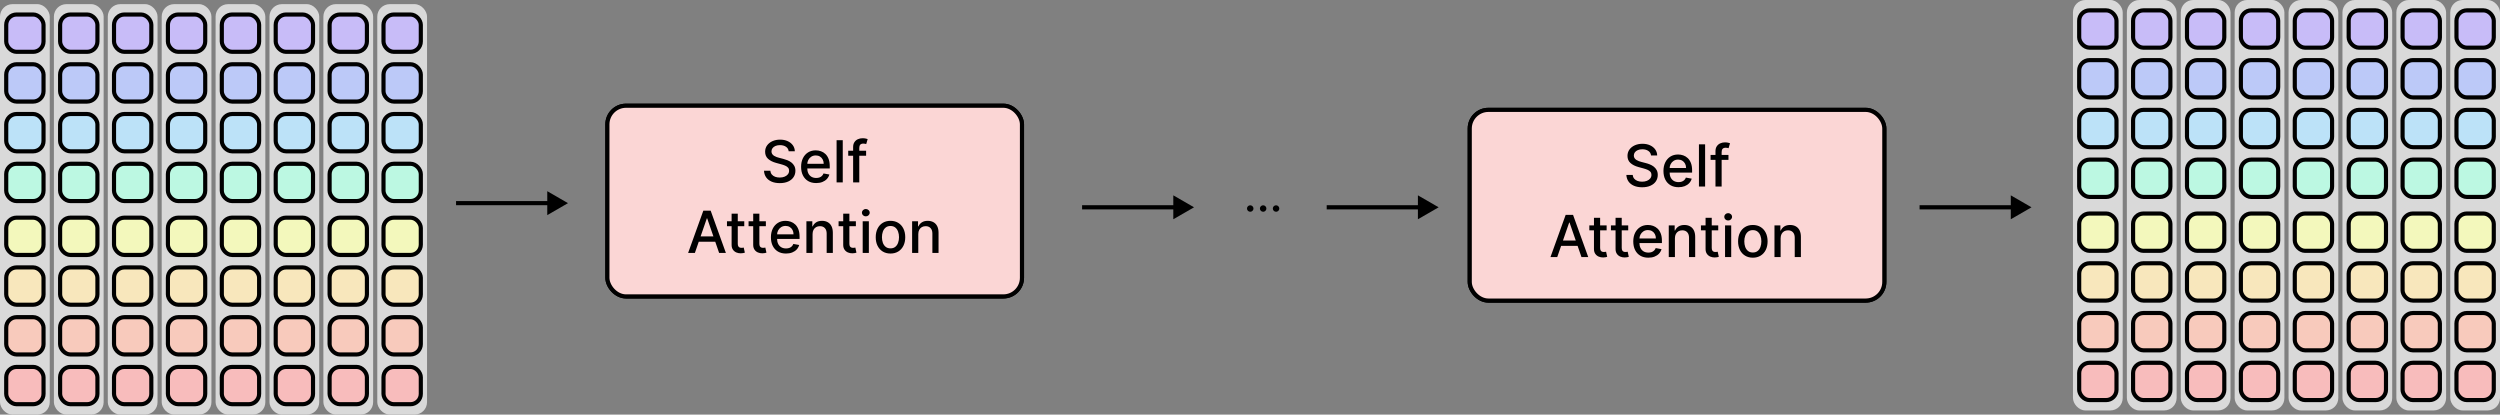 <svg width="603" height="100" viewBox="0 0 603 100" fill="none" xmlns="http://www.w3.org/2000/svg">
<rect x="0" y="0" width="603" height="100" fill="#808080" stroke="none"/>
<rect x="146.5" y="25.5" width="100" height="46" rx="4.5" fill="#FBD6D5" stroke="black"/>
<rect x="146.5" y="25.5" width="100" height="46" rx="4.5" fill="#FBD6D5" stroke="black"/>
<path d="M190.231 36.493C190.178 36.022 189.96 35.658 189.575 35.399C189.191 35.137 188.707 35.006 188.123 35.006C187.706 35.006 187.345 35.073 187.04 35.205C186.735 35.334 186.498 35.514 186.329 35.742C186.163 35.968 186.08 36.224 186.08 36.513C186.08 36.755 186.137 36.964 186.249 37.139C186.365 37.315 186.516 37.462 186.702 37.582C186.891 37.698 187.093 37.795 187.308 37.875C187.524 37.951 187.731 38.014 187.93 38.064L188.924 38.322C189.249 38.402 189.582 38.51 189.923 38.646C190.265 38.782 190.581 38.961 190.873 39.182C191.164 39.405 191.4 39.68 191.579 40.008C191.761 40.336 191.852 40.729 191.852 41.186C191.852 41.763 191.703 42.275 191.405 42.722C191.11 43.17 190.681 43.523 190.117 43.781C189.557 44.04 188.879 44.169 188.084 44.169C187.321 44.169 186.662 44.048 186.105 43.806C185.548 43.564 185.112 43.221 184.797 42.777C184.483 42.33 184.309 41.799 184.275 41.186H185.817C185.847 41.554 185.966 41.861 186.175 42.106C186.387 42.348 186.657 42.528 186.985 42.648C187.316 42.764 187.679 42.822 188.074 42.822C188.508 42.822 188.894 42.754 189.232 42.618C189.574 42.479 189.842 42.286 190.038 42.041C190.233 41.793 190.331 41.503 190.331 41.171C190.331 40.87 190.245 40.623 190.072 40.43C189.903 40.238 189.673 40.079 189.381 39.953C189.093 39.827 188.766 39.716 188.402 39.62L187.199 39.292C186.383 39.07 185.737 38.743 185.26 38.312C184.786 37.882 184.549 37.312 184.549 36.602C184.549 36.016 184.708 35.504 185.026 35.066C185.344 34.629 185.775 34.289 186.319 34.047C186.862 33.802 187.476 33.679 188.158 33.679C188.848 33.679 189.456 33.8 189.983 34.042C190.513 34.284 190.931 34.617 191.236 35.041C191.541 35.462 191.7 35.946 191.713 36.493H190.231ZM196.86 44.154C196.107 44.154 195.459 43.993 194.916 43.672C194.376 43.347 193.958 42.891 193.663 42.305C193.371 41.715 193.226 41.024 193.226 40.231C193.226 39.449 193.371 38.76 193.663 38.163C193.958 37.567 194.369 37.101 194.896 36.766C195.426 36.432 196.046 36.264 196.755 36.264C197.186 36.264 197.604 36.336 198.008 36.478C198.413 36.62 198.776 36.844 199.097 37.149C199.419 37.454 199.672 37.85 199.858 38.337C200.043 38.821 200.136 39.41 200.136 40.102V40.629H194.066V39.516H198.679C198.679 39.124 198.6 38.778 198.441 38.477C198.282 38.172 198.058 37.931 197.77 37.756C197.485 37.58 197.15 37.492 196.765 37.492C196.348 37.492 195.983 37.595 195.672 37.8C195.363 38.003 195.125 38.268 194.956 38.596C194.79 38.921 194.707 39.274 194.707 39.655V40.525C194.707 41.035 194.797 41.469 194.976 41.827C195.158 42.185 195.411 42.459 195.736 42.648C196.061 42.833 196.441 42.926 196.875 42.926C197.156 42.926 197.413 42.886 197.645 42.807C197.877 42.724 198.078 42.601 198.247 42.439C198.416 42.276 198.545 42.076 198.635 41.837L200.042 42.091C199.929 42.505 199.727 42.868 199.435 43.18C199.147 43.488 198.784 43.728 198.346 43.901C197.912 44.07 197.417 44.154 196.86 44.154ZM203.272 33.818V44H201.785V33.818H203.272ZM208.906 36.364V37.557H204.591V36.364H208.906ZM205.774 44V35.479C205.774 35.001 205.878 34.605 206.087 34.291C206.296 33.972 206.573 33.735 206.917 33.58C207.262 33.42 207.637 33.341 208.041 33.341C208.339 33.341 208.594 33.366 208.807 33.416C209.019 33.462 209.176 33.505 209.279 33.545L208.931 34.748C208.861 34.728 208.772 34.705 208.662 34.678C208.553 34.648 208.42 34.633 208.265 34.633C207.903 34.633 207.645 34.723 207.489 34.902C207.337 35.081 207.26 35.34 207.26 35.678V44H205.774ZM167.608 61H165.977L169.641 50.818H171.416L175.08 61H173.449L170.571 52.668H170.491L167.608 61ZM167.881 57.013H173.171V58.305H167.881V57.013ZM179.517 53.364V54.557H175.346V53.364H179.517ZM176.464 51.534H177.951V58.758C177.951 59.046 177.994 59.263 178.08 59.409C178.166 59.552 178.277 59.649 178.413 59.702C178.553 59.752 178.703 59.777 178.866 59.777C178.985 59.777 179.089 59.769 179.179 59.752C179.268 59.736 179.338 59.722 179.388 59.712L179.656 60.94C179.57 60.974 179.447 61.007 179.288 61.04C179.129 61.076 178.93 61.096 178.692 61.099C178.301 61.106 177.936 61.036 177.598 60.891C177.26 60.745 176.987 60.519 176.778 60.215C176.569 59.91 176.464 59.527 176.464 59.066V51.534ZM184.726 53.364V54.557H180.555V53.364H184.726ZM181.673 51.534H183.16V58.758C183.16 59.046 183.203 59.263 183.289 59.409C183.375 59.552 183.486 59.649 183.622 59.702C183.762 59.752 183.912 59.777 184.075 59.777C184.194 59.777 184.298 59.769 184.388 59.752C184.477 59.736 184.547 59.722 184.597 59.712L184.865 60.94C184.779 60.974 184.656 61.007 184.497 61.04C184.338 61.076 184.139 61.096 183.901 61.099C183.51 61.106 183.145 61.036 182.807 60.891C182.469 60.745 182.195 60.519 181.987 60.215C181.778 59.91 181.673 59.527 181.673 59.066V51.534ZM189.58 61.154C188.827 61.154 188.179 60.993 187.636 60.672C187.095 60.347 186.678 59.891 186.383 59.305C186.091 58.715 185.945 58.024 185.945 57.231C185.945 56.449 186.091 55.76 186.383 55.163C186.678 54.567 187.089 54.101 187.616 53.766C188.146 53.432 188.766 53.264 189.475 53.264C189.906 53.264 190.324 53.336 190.728 53.478C191.132 53.62 191.495 53.844 191.817 54.149C192.138 54.454 192.392 54.85 192.577 55.337C192.763 55.821 192.856 56.41 192.856 57.102V57.629H186.786V56.516H191.399C191.399 56.124 191.32 55.778 191.161 55.477C191.001 55.172 190.778 54.931 190.489 54.756C190.204 54.58 189.87 54.492 189.485 54.492C189.067 54.492 188.703 54.595 188.391 54.8C188.083 55.003 187.844 55.268 187.675 55.596C187.51 55.921 187.427 56.274 187.427 56.655V57.525C187.427 58.035 187.516 58.469 187.695 58.827C187.878 59.185 188.131 59.459 188.456 59.648C188.781 59.833 189.16 59.926 189.594 59.926C189.876 59.926 190.133 59.886 190.365 59.807C190.597 59.724 190.798 59.601 190.967 59.439C191.136 59.276 191.265 59.076 191.354 58.837L192.761 59.091C192.649 59.505 192.446 59.868 192.155 60.18C191.866 60.488 191.504 60.728 191.066 60.901C190.632 61.07 190.136 61.154 189.58 61.154ZM195.992 56.466V61H194.505V53.364H195.932V54.606H196.026C196.202 54.202 196.477 53.877 196.852 53.632C197.23 53.387 197.705 53.264 198.279 53.264C198.799 53.264 199.255 53.374 199.646 53.592C200.037 53.808 200.34 54.129 200.556 54.557C200.771 54.984 200.879 55.513 200.879 56.143V61H199.392V56.322C199.392 55.768 199.248 55.336 198.96 55.024C198.671 54.709 198.275 54.552 197.771 54.552C197.427 54.552 197.12 54.626 196.852 54.776C196.587 54.925 196.376 55.144 196.22 55.432C196.068 55.717 195.992 56.062 195.992 56.466ZM206.437 53.364V54.557H202.266V53.364H206.437ZM203.384 51.534H204.871V58.758C204.871 59.046 204.914 59.263 205 59.409C205.086 59.552 205.197 59.649 205.333 59.702C205.472 59.752 205.623 59.777 205.786 59.777C205.905 59.777 206.009 59.769 206.099 59.752C206.188 59.736 206.258 59.722 206.308 59.712L206.576 60.94C206.49 60.974 206.367 61.007 206.208 61.04C206.049 61.076 205.85 61.096 205.612 61.099C205.221 61.106 204.856 61.036 204.518 60.891C204.18 60.745 203.906 60.519 203.698 60.215C203.489 59.91 203.384 59.527 203.384 59.066V51.534ZM208.081 61V53.364H209.568V61H208.081ZM208.832 52.185C208.574 52.185 208.351 52.099 208.166 51.927C207.984 51.751 207.892 51.542 207.892 51.3C207.892 51.055 207.984 50.846 208.166 50.674C208.351 50.498 208.574 50.41 208.832 50.41C209.091 50.41 209.311 50.498 209.493 50.674C209.679 50.846 209.772 51.055 209.772 51.3C209.772 51.542 209.679 51.751 209.493 51.927C209.311 52.099 209.091 52.185 208.832 52.185ZM214.784 61.154C214.068 61.154 213.444 60.99 212.91 60.662C212.376 60.334 211.962 59.875 211.667 59.285C211.372 58.695 211.225 58.005 211.225 57.217C211.225 56.425 211.372 55.732 211.667 55.139C211.962 54.545 212.376 54.084 212.91 53.756C213.444 53.428 214.068 53.264 214.784 53.264C215.5 53.264 216.125 53.428 216.659 53.756C217.192 54.084 217.606 54.545 217.901 55.139C218.196 55.732 218.344 56.425 218.344 57.217C218.344 58.005 218.196 58.695 217.901 59.285C217.606 59.875 217.192 60.334 216.659 60.662C216.125 60.99 215.5 61.154 214.784 61.154ZM214.789 59.906C215.253 59.906 215.638 59.784 215.943 59.538C216.248 59.293 216.473 58.967 216.619 58.559C216.768 58.151 216.843 57.702 216.843 57.212C216.843 56.724 216.768 56.277 216.619 55.869C216.473 55.458 216.248 55.129 215.943 54.88C215.638 54.631 215.253 54.507 214.789 54.507C214.322 54.507 213.934 54.631 213.626 54.88C213.321 55.129 213.094 55.458 212.945 55.869C212.799 56.277 212.726 56.724 212.726 57.212C212.726 57.702 212.799 58.151 212.945 58.559C213.094 58.967 213.321 59.293 213.626 59.538C213.934 59.784 214.322 59.906 214.789 59.906ZM221.49 56.466V61H220.003V53.364H221.43V54.606H221.525C221.7 54.202 221.975 53.877 222.35 53.632C222.728 53.387 223.203 53.264 223.777 53.264C224.297 53.264 224.753 53.374 225.144 53.592C225.535 53.808 225.838 54.129 226.054 54.557C226.269 54.984 226.377 55.513 226.377 56.143V61H224.89V56.322C224.89 55.768 224.746 55.336 224.458 55.024C224.169 54.709 223.773 54.552 223.27 54.552C222.925 54.552 222.618 54.626 222.35 54.776C222.085 54.925 221.874 55.144 221.718 55.432C221.566 55.717 221.49 56.062 221.49 56.466Z" fill="black"/>
<rect x="354.5" y="26.5" width="100" height="46" rx="4.5" fill="#FBD6D5" stroke="black"/>
<rect x="354.5" y="26.5" width="100" height="46" rx="4.5" fill="#FBD6D5" stroke="black"/>
<path d="M398.231 37.493C398.178 37.022 397.96 36.658 397.575 36.399C397.191 36.137 396.707 36.006 396.123 36.006C395.706 36.006 395.345 36.073 395.04 36.205C394.735 36.334 394.498 36.514 394.329 36.742C394.163 36.968 394.08 37.224 394.08 37.513C394.08 37.755 394.137 37.964 394.249 38.139C394.365 38.315 394.516 38.462 394.702 38.582C394.891 38.698 395.093 38.795 395.308 38.875C395.524 38.951 395.731 39.014 395.93 39.064L396.924 39.322C397.249 39.402 397.582 39.51 397.923 39.646C398.265 39.782 398.581 39.961 398.873 40.182C399.164 40.405 399.4 40.68 399.579 41.008C399.761 41.336 399.852 41.729 399.852 42.186C399.852 42.763 399.703 43.275 399.405 43.722C399.11 44.17 398.681 44.523 398.117 44.781C397.557 45.04 396.879 45.169 396.084 45.169C395.321 45.169 394.662 45.048 394.105 44.806C393.548 44.564 393.112 44.221 392.797 43.777C392.483 43.33 392.309 42.799 392.275 42.186H393.817C393.847 42.554 393.966 42.861 394.175 43.106C394.387 43.348 394.657 43.528 394.985 43.648C395.316 43.764 395.679 43.822 396.074 43.822C396.508 43.822 396.894 43.754 397.232 43.618C397.574 43.479 397.842 43.286 398.038 43.041C398.233 42.793 398.331 42.503 398.331 42.171C398.331 41.87 398.245 41.623 398.072 41.43C397.903 41.238 397.673 41.079 397.381 40.953C397.093 40.827 396.766 40.716 396.402 40.62L395.199 40.292C394.383 40.07 393.737 39.743 393.26 39.312C392.786 38.882 392.549 38.312 392.549 37.602C392.549 37.016 392.708 36.504 393.026 36.066C393.344 35.629 393.775 35.289 394.319 35.047C394.862 34.802 395.476 34.679 396.158 34.679C396.848 34.679 397.456 34.8 397.983 35.042C398.513 35.284 398.931 35.617 399.236 36.041C399.541 36.462 399.7 36.946 399.713 37.493H398.231ZM404.86 45.154C404.107 45.154 403.459 44.993 402.916 44.672C402.376 44.347 401.958 43.891 401.663 43.305C401.371 42.715 401.226 42.024 401.226 41.231C401.226 40.449 401.371 39.76 401.663 39.163C401.958 38.567 402.369 38.101 402.896 37.766C403.426 37.432 404.046 37.264 404.755 37.264C405.186 37.264 405.604 37.336 406.008 37.478C406.413 37.62 406.776 37.844 407.097 38.149C407.419 38.454 407.672 38.85 407.858 39.337C408.043 39.821 408.136 40.41 408.136 41.102V41.629H402.066V40.516H406.679C406.679 40.124 406.6 39.778 406.441 39.477C406.282 39.172 406.058 38.931 405.77 38.756C405.485 38.58 405.15 38.492 404.765 38.492C404.348 38.492 403.983 38.595 403.672 38.8C403.363 39.003 403.125 39.268 402.956 39.596C402.79 39.921 402.707 40.274 402.707 40.655V41.525C402.707 42.035 402.797 42.469 402.976 42.827C403.158 43.185 403.411 43.459 403.736 43.648C404.061 43.833 404.441 43.926 404.875 43.926C405.156 43.926 405.413 43.886 405.645 43.807C405.877 43.724 406.078 43.601 406.247 43.439C406.416 43.276 406.545 43.076 406.635 42.837L408.042 43.091C407.929 43.505 407.727 43.868 407.435 44.18C407.147 44.488 406.784 44.728 406.346 44.901C405.912 45.07 405.417 45.154 404.86 45.154ZM411.272 34.818V45H409.785V34.818H411.272ZM416.906 37.364V38.557H412.591V37.364H416.906ZM413.774 45V36.479C413.774 36.001 413.878 35.605 414.087 35.291C414.296 34.972 414.573 34.735 414.917 34.58C415.262 34.42 415.637 34.341 416.041 34.341C416.339 34.341 416.594 34.366 416.807 34.416C417.019 34.462 417.176 34.505 417.279 34.545L416.931 35.748C416.861 35.728 416.772 35.705 416.662 35.678C416.553 35.648 416.42 35.633 416.265 35.633C415.903 35.633 415.645 35.723 415.489 35.902C415.337 36.081 415.26 36.34 415.26 36.678V45H413.774ZM375.608 62H373.977L377.641 51.818H379.416L383.08 62H381.449L378.571 53.668H378.491L375.608 62ZM375.881 58.013H381.171V59.305H375.881V58.013ZM387.517 54.364V55.557H383.346V54.364H387.517ZM384.464 52.534H385.951V59.758C385.951 60.046 385.994 60.263 386.08 60.409C386.166 60.552 386.277 60.649 386.413 60.702C386.553 60.752 386.703 60.777 386.866 60.777C386.985 60.777 387.089 60.769 387.179 60.752C387.268 60.736 387.338 60.722 387.388 60.712L387.656 61.94C387.57 61.974 387.447 62.007 387.288 62.04C387.129 62.076 386.93 62.096 386.692 62.099C386.301 62.106 385.936 62.036 385.598 61.891C385.26 61.745 384.987 61.519 384.778 61.215C384.569 60.91 384.464 60.527 384.464 60.066V52.534ZM392.726 54.364V55.557H388.555V54.364H392.726ZM389.673 52.534H391.16V59.758C391.16 60.046 391.203 60.263 391.289 60.409C391.375 60.552 391.486 60.649 391.622 60.702C391.762 60.752 391.912 60.777 392.075 60.777C392.194 60.777 392.298 60.769 392.388 60.752C392.477 60.736 392.547 60.722 392.597 60.712L392.865 61.94C392.779 61.974 392.656 62.007 392.497 62.04C392.338 62.076 392.139 62.096 391.901 62.099C391.51 62.106 391.145 62.036 390.807 61.891C390.469 61.745 390.195 61.519 389.987 61.215C389.778 60.91 389.673 60.527 389.673 60.066V52.534ZM397.58 62.154C396.827 62.154 396.179 61.993 395.636 61.672C395.095 61.347 394.678 60.891 394.383 60.305C394.091 59.715 393.945 59.024 393.945 58.231C393.945 57.449 394.091 56.76 394.383 56.163C394.678 55.567 395.089 55.101 395.616 54.766C396.146 54.432 396.766 54.264 397.475 54.264C397.906 54.264 398.324 54.336 398.728 54.478C399.132 54.62 399.495 54.844 399.817 55.149C400.138 55.454 400.392 55.85 400.577 56.337C400.763 56.821 400.856 57.41 400.856 58.102V58.629H394.786V57.516H399.399C399.399 57.124 399.32 56.778 399.161 56.477C399.001 56.172 398.778 55.931 398.489 55.756C398.204 55.58 397.87 55.492 397.485 55.492C397.067 55.492 396.703 55.595 396.391 55.8C396.083 56.003 395.844 56.268 395.675 56.596C395.51 56.921 395.427 57.274 395.427 57.655V58.525C395.427 59.035 395.516 59.469 395.695 59.827C395.878 60.185 396.131 60.459 396.456 60.648C396.781 60.833 397.16 60.926 397.594 60.926C397.876 60.926 398.133 60.886 398.365 60.807C398.597 60.724 398.798 60.601 398.967 60.439C399.136 60.276 399.265 60.076 399.354 59.837L400.761 60.091C400.649 60.505 400.446 60.868 400.155 61.18C399.866 61.488 399.504 61.728 399.066 61.901C398.632 62.07 398.136 62.154 397.58 62.154ZM403.992 57.466V62H402.505V54.364H403.932V55.606H404.026C404.202 55.202 404.477 54.877 404.852 54.632C405.23 54.387 405.705 54.264 406.279 54.264C406.799 54.264 407.255 54.374 407.646 54.592C408.037 54.808 408.34 55.129 408.556 55.557C408.771 55.984 408.879 56.513 408.879 57.143V62H407.392V57.322C407.392 56.768 407.248 56.336 406.96 56.024C406.671 55.709 406.275 55.552 405.771 55.552C405.427 55.552 405.12 55.626 404.852 55.776C404.587 55.925 404.376 56.144 404.22 56.432C404.068 56.717 403.992 57.062 403.992 57.466ZM414.437 54.364V55.557H410.266V54.364H414.437ZM411.384 52.534H412.871V59.758C412.871 60.046 412.914 60.263 413 60.409C413.086 60.552 413.197 60.649 413.333 60.702C413.472 60.752 413.623 60.777 413.786 60.777C413.905 60.777 414.009 60.769 414.099 60.752C414.188 60.736 414.258 60.722 414.308 60.712L414.576 61.94C414.49 61.974 414.367 62.007 414.208 62.04C414.049 62.076 413.85 62.096 413.612 62.099C413.221 62.106 412.856 62.036 412.518 61.891C412.18 61.745 411.906 61.519 411.698 61.215C411.489 60.91 411.384 60.527 411.384 60.066V52.534ZM416.081 62V54.364H417.568V62H416.081ZM416.832 53.185C416.574 53.185 416.351 53.099 416.166 52.927C415.984 52.751 415.892 52.542 415.892 52.3C415.892 52.055 415.984 51.846 416.166 51.674C416.351 51.498 416.574 51.41 416.832 51.41C417.091 51.41 417.311 51.498 417.493 51.674C417.679 51.846 417.772 52.055 417.772 52.3C417.772 52.542 417.679 52.751 417.493 52.927C417.311 53.099 417.091 53.185 416.832 53.185ZM422.784 62.154C422.068 62.154 421.444 61.99 420.91 61.662C420.376 61.334 419.962 60.875 419.667 60.285C419.372 59.695 419.225 59.005 419.225 58.217C419.225 57.425 419.372 56.732 419.667 56.139C419.962 55.545 420.376 55.084 420.91 54.756C421.444 54.428 422.068 54.264 422.784 54.264C423.5 54.264 424.125 54.428 424.659 54.756C425.192 55.084 425.606 55.545 425.901 56.139C426.196 56.732 426.344 57.425 426.344 58.217C426.344 59.005 426.196 59.695 425.901 60.285C425.606 60.875 425.192 61.334 424.659 61.662C424.125 61.99 423.5 62.154 422.784 62.154ZM422.789 60.906C423.253 60.906 423.638 60.784 423.943 60.538C424.248 60.293 424.473 59.967 424.619 59.559C424.768 59.151 424.843 58.702 424.843 58.212C424.843 57.724 424.768 57.277 424.619 56.869C424.473 56.458 424.248 56.129 423.943 55.88C423.638 55.631 423.253 55.507 422.789 55.507C422.322 55.507 421.934 55.631 421.626 55.88C421.321 56.129 421.094 56.458 420.945 56.869C420.799 57.277 420.726 57.724 420.726 58.212C420.726 58.702 420.799 59.151 420.945 59.559C421.094 59.967 421.321 60.293 421.626 60.538C421.934 60.784 422.322 60.906 422.789 60.906ZM429.49 57.466V62H428.003V54.364H429.43V55.606H429.525C429.7 55.202 429.975 54.877 430.35 54.632C430.728 54.387 431.203 54.264 431.777 54.264C432.297 54.264 432.753 54.374 433.144 54.592C433.535 54.808 433.838 55.129 434.054 55.557C434.269 55.984 434.377 56.513 434.377 57.143V62H432.89V57.322C432.89 56.768 432.746 56.336 432.458 56.024C432.169 55.709 431.773 55.552 431.27 55.552C430.925 55.552 430.618 55.626 430.35 55.776C430.085 55.925 429.874 56.144 429.718 56.432C429.566 56.717 429.49 57.062 429.49 57.466Z" fill="black"/>
<path d="M137 49L132 46.113L132 51.887L137 49ZM132.5 48.5L110 48.5L110 49.5L132.5 49.5L132.5 48.5Z" fill="black"/>
<path d="M490 50L485 47.113L485 52.887L490 50ZM485.5 49.5L463 49.5L463 50.5L485.5 50.5L485.5 49.5Z" fill="black"/>
<path d="M347 50L342 47.113L342 52.887L347 50ZM342.5 49.5L320 49.5L320 50.5L342.5 50.5L342.5 49.5Z" fill="black"/>
<path d="M288 50L283 47.113L283 52.887L288 50ZM283.5 49.5L261 49.5L261 50.5L283.5 50.5L283.5 49.5Z" fill="black"/>
<rect y="1" width="12" height="99" rx="3" fill="#D9D9D9"/>
<rect x="1.5" y="3.5" width="9" height="9" rx="2.5" fill="#C8BCF8" stroke="black"/>
<rect x="1.5" y="15.5" width="9" height="9" rx="2.5" fill="#BCC9F8" stroke="black"/>
<rect x="1.5" y="27.5" width="9" height="9" rx="2.5" fill="#BCE2F8" stroke="black"/>
<rect x="1.5" y="39.5" width="9" height="9" rx="2.5" fill="#BCF8E2" stroke="black"/>
<rect x="1.5" y="52.5" width="9" height="9" rx="2.5" fill="#F3F8BC" stroke="black"/>
<rect x="1.5" y="64.5" width="9" height="9" rx="2.5" fill="#F8E7BC" stroke="black"/>
<rect x="1.5" y="76.5" width="9" height="9" rx="2.5" fill="#F8CABC" stroke="black"/>
<rect x="1.5" y="88.5" width="9" height="9" rx="2.5" fill="#F8BCBC" stroke="black"/>
<rect x="13" y="1" width="12" height="99" rx="3" fill="#D9D9D9"/>
<rect x="14.5" y="3.5" width="9" height="9" rx="2.5" fill="#C8BCF8" stroke="black"/>
<rect x="14.5" y="15.5" width="9" height="9" rx="2.5" fill="#BCC9F8" stroke="black"/>
<rect x="14.5" y="27.5" width="9" height="9" rx="2.5" fill="#BCE2F8" stroke="black"/>
<rect x="14.5" y="39.5" width="9" height="9" rx="2.5" fill="#BCF8E2" stroke="black"/>
<rect x="14.5" y="52.5" width="9" height="9" rx="2.5" fill="#F3F8BC" stroke="black"/>
<rect x="14.5" y="64.5" width="9" height="9" rx="2.5" fill="#F8E7BC" stroke="black"/>
<rect x="14.5" y="76.5" width="9" height="9" rx="2.5" fill="#F8CABC" stroke="black"/>
<rect x="14.5" y="88.5" width="9" height="9" rx="2.5" fill="#F8BCBC" stroke="black"/>
<rect x="26" y="1" width="12" height="99" rx="3" fill="#D9D9D9"/>
<rect x="27.5" y="3.5" width="9" height="9" rx="2.5" fill="#C8BCF8" stroke="black"/>
<rect x="27.5" y="15.5" width="9" height="9" rx="2.5" fill="#BCC9F8" stroke="black"/>
<rect x="27.5" y="27.5" width="9" height="9" rx="2.5" fill="#BCE2F8" stroke="black"/>
<rect x="27.5" y="39.5" width="9" height="9" rx="2.5" fill="#BCF8E2" stroke="black"/>
<rect x="27.5" y="52.5" width="9" height="9" rx="2.5" fill="#F3F8BC" stroke="black"/>
<rect x="27.5" y="64.5" width="9" height="9" rx="2.5" fill="#F8E7BC" stroke="black"/>
<rect x="27.5" y="76.5" width="9" height="9" rx="2.5" fill="#F8CABC" stroke="black"/>
<rect x="27.5" y="88.5" width="9" height="9" rx="2.5" fill="#F8BCBC" stroke="black"/>
<rect x="39" y="1" width="12" height="99" rx="3" fill="#D9D9D9"/>
<rect x="40.5" y="3.5" width="9" height="9" rx="2.5" fill="#C8BCF8" stroke="black"/>
<rect x="40.5" y="15.5" width="9" height="9" rx="2.5" fill="#BCC9F8" stroke="black"/>
<rect x="40.5" y="27.5" width="9" height="9" rx="2.5" fill="#BCE2F8" stroke="black"/>
<rect x="40.5" y="39.5" width="9" height="9" rx="2.5" fill="#BCF8E2" stroke="black"/>
<rect x="40.5" y="52.5" width="9" height="9" rx="2.5" fill="#F3F8BC" stroke="black"/>
<rect x="40.5" y="64.5" width="9" height="9" rx="2.5" fill="#F8E7BC" stroke="black"/>
<rect x="40.5" y="76.5" width="9" height="9" rx="2.5" fill="#F8CABC" stroke="black"/>
<rect x="40.5" y="88.5" width="9" height="9" rx="2.5" fill="#F8BCBC" stroke="black"/>
<rect x="52" y="1" width="12" height="99" rx="3" fill="#D9D9D9"/>
<rect x="53.5" y="3.5" width="9" height="9" rx="2.5" fill="#C8BCF8" stroke="black"/>
<rect x="53.5" y="15.5" width="9" height="9" rx="2.5" fill="#BCC9F8" stroke="black"/>
<rect x="53.5" y="27.5" width="9" height="9" rx="2.5" fill="#BCE2F8" stroke="black"/>
<rect x="53.5" y="39.5" width="9" height="9" rx="2.5" fill="#BCF8E2" stroke="black"/>
<rect x="53.5" y="52.5" width="9" height="9" rx="2.5" fill="#F3F8BC" stroke="black"/>
<rect x="53.5" y="64.5" width="9" height="9" rx="2.5" fill="#F8E7BC" stroke="black"/>
<rect x="53.5" y="76.5" width="9" height="9" rx="2.5" fill="#F8CABC" stroke="black"/>
<rect x="53.5" y="88.5" width="9" height="9" rx="2.5" fill="#F8BCBC" stroke="black"/>
<rect x="65" y="1" width="12" height="99" rx="3" fill="#D9D9D9"/>
<rect x="66.5" y="3.5" width="9" height="9" rx="2.5" fill="#C8BCF8" stroke="black"/>
<rect x="66.5" y="15.5" width="9" height="9" rx="2.5" fill="#BCC9F8" stroke="black"/>
<rect x="66.5" y="27.5" width="9" height="9" rx="2.5" fill="#BCE2F8" stroke="black"/>
<rect x="66.5" y="39.5" width="9" height="9" rx="2.5" fill="#BCF8E2" stroke="black"/>
<rect x="66.5" y="52.5" width="9" height="9" rx="2.5" fill="#F3F8BC" stroke="black"/>
<rect x="66.5" y="64.5" width="9" height="9" rx="2.5" fill="#F8E7BC" stroke="black"/>
<rect x="66.5" y="76.5" width="9" height="9" rx="2.5" fill="#F8CABC" stroke="black"/>
<rect x="66.5" y="88.5" width="9" height="9" rx="2.5" fill="#F8BCBC" stroke="black"/>
<rect x="78" y="1" width="12" height="99" rx="3" fill="#D9D9D9"/>
<rect x="79.5" y="3.5" width="9" height="9" rx="2.5" fill="#C8BCF8" stroke="black"/>
<rect x="79.5" y="15.5" width="9" height="9" rx="2.5" fill="#BCC9F8" stroke="black"/>
<rect x="79.5" y="27.5" width="9" height="9" rx="2.5" fill="#BCE2F8" stroke="black"/>
<rect x="79.5" y="39.5" width="9" height="9" rx="2.5" fill="#BCF8E2" stroke="black"/>
<rect x="79.5" y="52.5" width="9" height="9" rx="2.5" fill="#F3F8BC" stroke="black"/>
<rect x="79.5" y="64.5" width="9" height="9" rx="2.5" fill="#F8E7BC" stroke="black"/>
<rect x="79.5" y="76.5" width="9" height="9" rx="2.5" fill="#F8CABC" stroke="black"/>
<rect x="79.5" y="88.5" width="9" height="9" rx="2.5" fill="#F8BCBC" stroke="black"/>
<rect x="91" y="1" width="12" height="99" rx="3" fill="#D9D9D9"/>
<rect x="92.5" y="3.5" width="9" height="9" rx="2.5" fill="#C8BCF8" stroke="black"/>
<rect x="92.5" y="15.5" width="9" height="9" rx="2.5" fill="#BCC9F8" stroke="black"/>
<rect x="92.5" y="27.5" width="9" height="9" rx="2.5" fill="#BCE2F8" stroke="black"/>
<rect x="92.5" y="39.5" width="9" height="9" rx="2.5" fill="#BCF8E2" stroke="black"/>
<rect x="92.5" y="52.5" width="9" height="9" rx="2.5" fill="#F3F8BC" stroke="black"/>
<rect x="92.5" y="64.5" width="9" height="9" rx="2.5" fill="#F8E7BC" stroke="black"/>
<rect x="92.5" y="76.5" width="9" height="9" rx="2.5" fill="#F8CABC" stroke="black"/>
<rect x="92.5" y="88.5" width="9" height="9" rx="2.5" fill="#F8BCBC" stroke="black"/>
<rect x="500" width="12" height="99" rx="3" fill="#D9D9D9"/>
<rect x="501.5" y="2.5" width="9" height="9" rx="2.5" fill="#C8BCF8" stroke="black"/>
<rect x="501.5" y="14.5" width="9" height="9" rx="2.5" fill="#BCC9F8" stroke="black"/>
<rect x="501.5" y="26.5" width="9" height="9" rx="2.5" fill="#BCE2F8" stroke="black"/>
<rect x="501.5" y="38.5" width="9" height="9" rx="2.5" fill="#BCF8E2" stroke="black"/>
<rect x="501.5" y="51.5" width="9" height="9" rx="2.5" fill="#F3F8BC" stroke="black"/>
<rect x="501.5" y="63.5" width="9" height="9" rx="2.5" fill="#F8E7BC" stroke="black"/>
<rect x="501.5" y="75.5" width="9" height="9" rx="2.5" fill="#F8CABC" stroke="black"/>
<rect x="501.5" y="87.5" width="9" height="9" rx="2.5" fill="#F8BCBC" stroke="black"/>
<rect x="513" width="12" height="99" rx="3" fill="#D9D9D9"/>
<rect x="514.5" y="2.5" width="9" height="9" rx="2.5" fill="#C8BCF8" stroke="black"/>
<rect x="514.5" y="14.5" width="9" height="9" rx="2.5" fill="#BCC9F8" stroke="black"/>
<rect x="514.5" y="26.5" width="9" height="9" rx="2.5" fill="#BCE2F8" stroke="black"/>
<rect x="514.5" y="38.5" width="9" height="9" rx="2.5" fill="#BCF8E2" stroke="black"/>
<rect x="514.5" y="51.5" width="9" height="9" rx="2.5" fill="#F3F8BC" stroke="black"/>
<rect x="514.5" y="63.5" width="9" height="9" rx="2.5" fill="#F8E7BC" stroke="black"/>
<rect x="514.5" y="75.5" width="9" height="9" rx="2.5" fill="#F8CABC" stroke="black"/>
<rect x="514.5" y="87.5" width="9" height="9" rx="2.5" fill="#F8BCBC" stroke="black"/>
<rect x="526" width="12" height="99" rx="3" fill="#D9D9D9"/>
<rect x="527.5" y="2.5" width="9" height="9" rx="2.5" fill="#C8BCF8" stroke="black"/>
<rect x="527.5" y="14.5" width="9" height="9" rx="2.5" fill="#BCC9F8" stroke="black"/>
<rect x="527.5" y="26.5" width="9" height="9" rx="2.5" fill="#BCE2F8" stroke="black"/>
<rect x="527.5" y="38.5" width="9" height="9" rx="2.5" fill="#BCF8E2" stroke="black"/>
<rect x="527.5" y="51.5" width="9" height="9" rx="2.5" fill="#F3F8BC" stroke="black"/>
<rect x="527.5" y="63.5" width="9" height="9" rx="2.5" fill="#F8E7BC" stroke="black"/>
<rect x="527.5" y="75.5" width="9" height="9" rx="2.5" fill="#F8CABC" stroke="black"/>
<rect x="527.5" y="87.5" width="9" height="9" rx="2.5" fill="#F8BCBC" stroke="black"/>
<rect x="539" width="12" height="99" rx="3" fill="#D9D9D9"/>
<rect x="540.5" y="2.5" width="9" height="9" rx="2.5" fill="#C8BCF8" stroke="black"/>
<rect x="540.5" y="14.5" width="9" height="9" rx="2.5" fill="#BCC9F8" stroke="black"/>
<rect x="540.5" y="26.5" width="9" height="9" rx="2.5" fill="#BCE2F8" stroke="black"/>
<rect x="540.5" y="38.5" width="9" height="9" rx="2.5" fill="#BCF8E2" stroke="black"/>
<rect x="540.5" y="51.5" width="9" height="9" rx="2.5" fill="#F3F8BC" stroke="black"/>
<rect x="540.5" y="63.5" width="9" height="9" rx="2.5" fill="#F8E7BC" stroke="black"/>
<rect x="540.5" y="75.5" width="9" height="9" rx="2.5" fill="#F8CABC" stroke="black"/>
<rect x="540.5" y="87.5" width="9" height="9" rx="2.5" fill="#F8BCBC" stroke="black"/>
<rect x="552" width="12" height="99" rx="3" fill="#D9D9D9"/>
<rect x="553.5" y="2.5" width="9" height="9" rx="2.5" fill="#C8BCF8" stroke="black"/>
<rect x="553.5" y="14.5" width="9" height="9" rx="2.5" fill="#BCC9F8" stroke="black"/>
<rect x="553.5" y="26.5" width="9" height="9" rx="2.5" fill="#BCE2F8" stroke="black"/>
<rect x="553.5" y="38.5" width="9" height="9" rx="2.5" fill="#BCF8E2" stroke="black"/>
<rect x="553.5" y="51.5" width="9" height="9" rx="2.5" fill="#F3F8BC" stroke="black"/>
<rect x="553.5" y="63.5" width="9" height="9" rx="2.5" fill="#F8E7BC" stroke="black"/>
<rect x="553.5" y="75.5" width="9" height="9" rx="2.5" fill="#F8CABC" stroke="black"/>
<rect x="553.5" y="87.5" width="9" height="9" rx="2.5" fill="#F8BCBC" stroke="black"/>
<rect x="565" width="12" height="99" rx="3" fill="#D9D9D9"/>
<rect x="566.5" y="2.5" width="9" height="9" rx="2.5" fill="#C8BCF8" stroke="black"/>
<rect x="566.5" y="14.5" width="9" height="9" rx="2.5" fill="#BCC9F8" stroke="black"/>
<rect x="566.5" y="26.5" width="9" height="9" rx="2.5" fill="#BCE2F8" stroke="black"/>
<rect x="566.5" y="38.5" width="9" height="9" rx="2.5" fill="#BCF8E2" stroke="black"/>
<rect x="566.5" y="51.5" width="9" height="9" rx="2.5" fill="#F3F8BC" stroke="black"/>
<rect x="566.5" y="63.5" width="9" height="9" rx="2.5" fill="#F8E7BC" stroke="black"/>
<rect x="566.5" y="75.5" width="9" height="9" rx="2.5" fill="#F8CABC" stroke="black"/>
<rect x="566.5" y="87.5" width="9" height="9" rx="2.5" fill="#F8BCBC" stroke="black"/>
<rect x="578" width="12" height="99" rx="3" fill="#D9D9D9"/>
<rect x="579.5" y="2.5" width="9" height="9" rx="2.5" fill="#C8BCF8" stroke="black"/>
<rect x="579.5" y="14.5" width="9" height="9" rx="2.5" fill="#BCC9F8" stroke="black"/>
<rect x="579.5" y="26.5" width="9" height="9" rx="2.5" fill="#BCE2F8" stroke="black"/>
<rect x="579.5" y="38.5" width="9" height="9" rx="2.5" fill="#BCF8E2" stroke="black"/>
<rect x="579.5" y="51.5" width="9" height="9" rx="2.5" fill="#F3F8BC" stroke="black"/>
<rect x="579.5" y="63.5" width="9" height="9" rx="2.5" fill="#F8E7BC" stroke="black"/>
<rect x="579.5" y="75.5" width="9" height="9" rx="2.5" fill="#F8CABC" stroke="black"/>
<rect x="579.5" y="87.5" width="9" height="9" rx="2.5" fill="#F8BCBC" stroke="black"/>
<rect x="591" width="12" height="99" rx="3" fill="#D9D9D9"/>
<rect x="592.5" y="2.5" width="9" height="9" rx="2.5" fill="#C8BCF8" stroke="black"/>
<rect x="592.5" y="14.5" width="9" height="9" rx="2.5" fill="#BCC9F8" stroke="black"/>
<rect x="592.5" y="26.5" width="9" height="9" rx="2.5" fill="#BCE2F8" stroke="black"/>
<rect x="592.5" y="38.5" width="9" height="9" rx="2.5" fill="#BCF8E2" stroke="black"/>
<rect x="592.5" y="51.5" width="9" height="9" rx="2.5" fill="#F3F8BC" stroke="black"/>
<rect x="592.5" y="63.5" width="9" height="9" rx="2.5" fill="#F8E7BC" stroke="black"/>
<rect x="592.5" y="75.5" width="9" height="9" rx="2.5" fill="#F8CABC" stroke="black"/>
<rect x="592.5" y="87.5" width="9" height="9" rx="2.5" fill="#F8BCBC" stroke="black"/>
<path d="M301.555 51.074C301.341 51.074 301.158 50.999 301.004 50.848C300.85 50.694 300.773 50.509 300.773 50.293C300.773 50.079 300.85 49.897 301.004 49.746C301.158 49.592 301.341 49.516 301.555 49.516C301.768 49.516 301.952 49.592 302.105 49.746C302.259 49.897 302.336 50.079 302.336 50.293C302.336 50.436 302.299 50.568 302.227 50.688C302.156 50.805 302.062 50.898 301.945 50.969C301.828 51.039 301.698 51.074 301.555 51.074ZM304.67 51.074C304.456 51.074 304.273 50.999 304.119 50.848C303.965 50.694 303.889 50.509 303.889 50.293C303.889 50.079 303.965 49.897 304.119 49.746C304.273 49.592 304.456 49.516 304.67 49.516C304.883 49.516 305.067 49.592 305.221 49.746C305.374 49.897 305.451 50.079 305.451 50.293C305.451 50.436 305.415 50.568 305.342 50.688C305.271 50.805 305.178 50.898 305.061 50.969C304.943 51.039 304.813 51.074 304.67 51.074ZM307.785 51.074C307.572 51.074 307.388 50.999 307.234 50.848C307.081 50.694 307.004 50.509 307.004 50.293C307.004 50.079 307.081 49.897 307.234 49.746C307.388 49.592 307.572 49.516 307.785 49.516C307.999 49.516 308.182 49.592 308.336 49.746C308.49 49.897 308.566 50.079 308.566 50.293C308.566 50.436 308.53 50.568 308.457 50.688C308.387 50.805 308.293 50.898 308.176 50.969C308.059 51.039 307.928 51.074 307.785 51.074Z" fill="black"/>
</svg>
